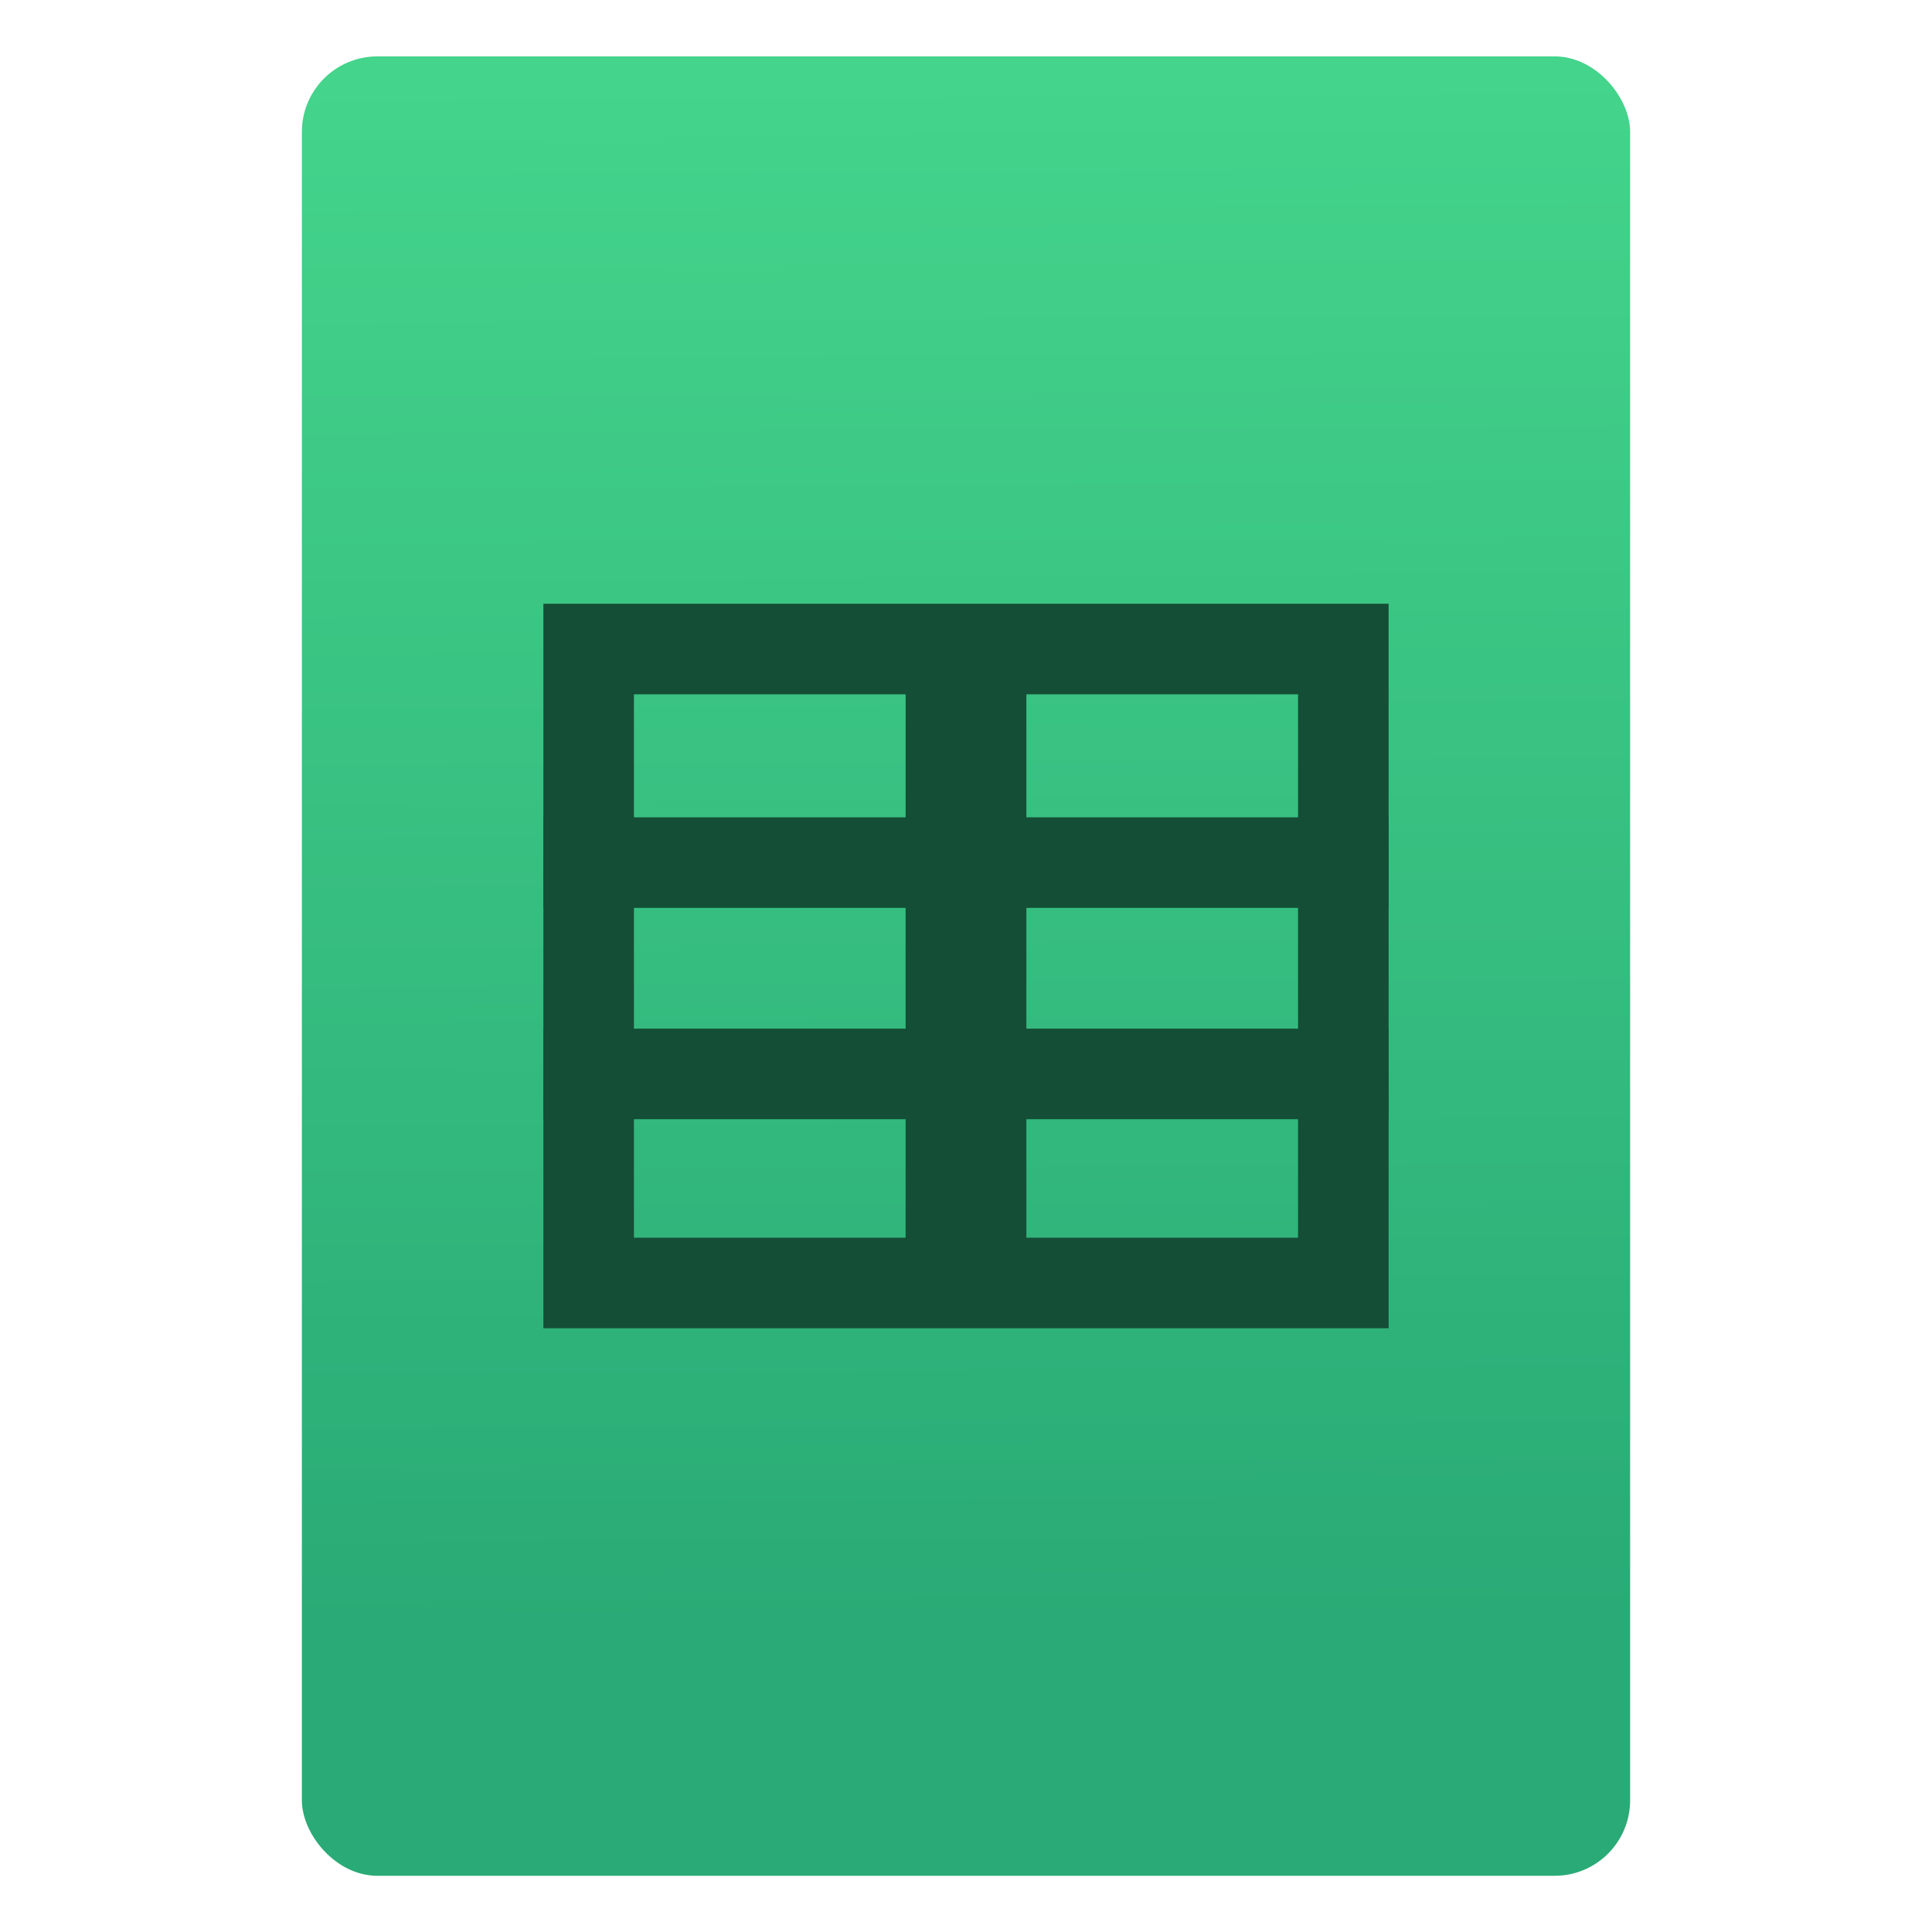 <svg xmlns="http://www.w3.org/2000/svg" viewBox="0 0 64 64"><defs><linearGradient id="0" x1="-74.929" y1="52.2" x2="-75.26" y2="2.356" gradientUnits="userSpaceOnUse" gradientTransform="matrix(1.075 0 0 1.029 56.689.117)"><stop stop-color="#2aaa76"/><stop offset="1" stop-color="#44d48b"/></linearGradient></defs><g transform="translate(56.39.089)"><rect width="44" height="60.27" x="-46.39" y="1.779" fill="url(#0)" rx="2.5"/><g transform="translate(-56.39 3.986)" fill="none" stroke="#144e36"><g stroke-width="3"><path d="m18 24.5h28"/><path d="m18 31.5h28"/></g><path d="m32 39v-23" fill="#144e36" stroke-width="4"/><path stroke-width="3" d="m19.5 17.425h25v21h-25z"/></g></g></svg>